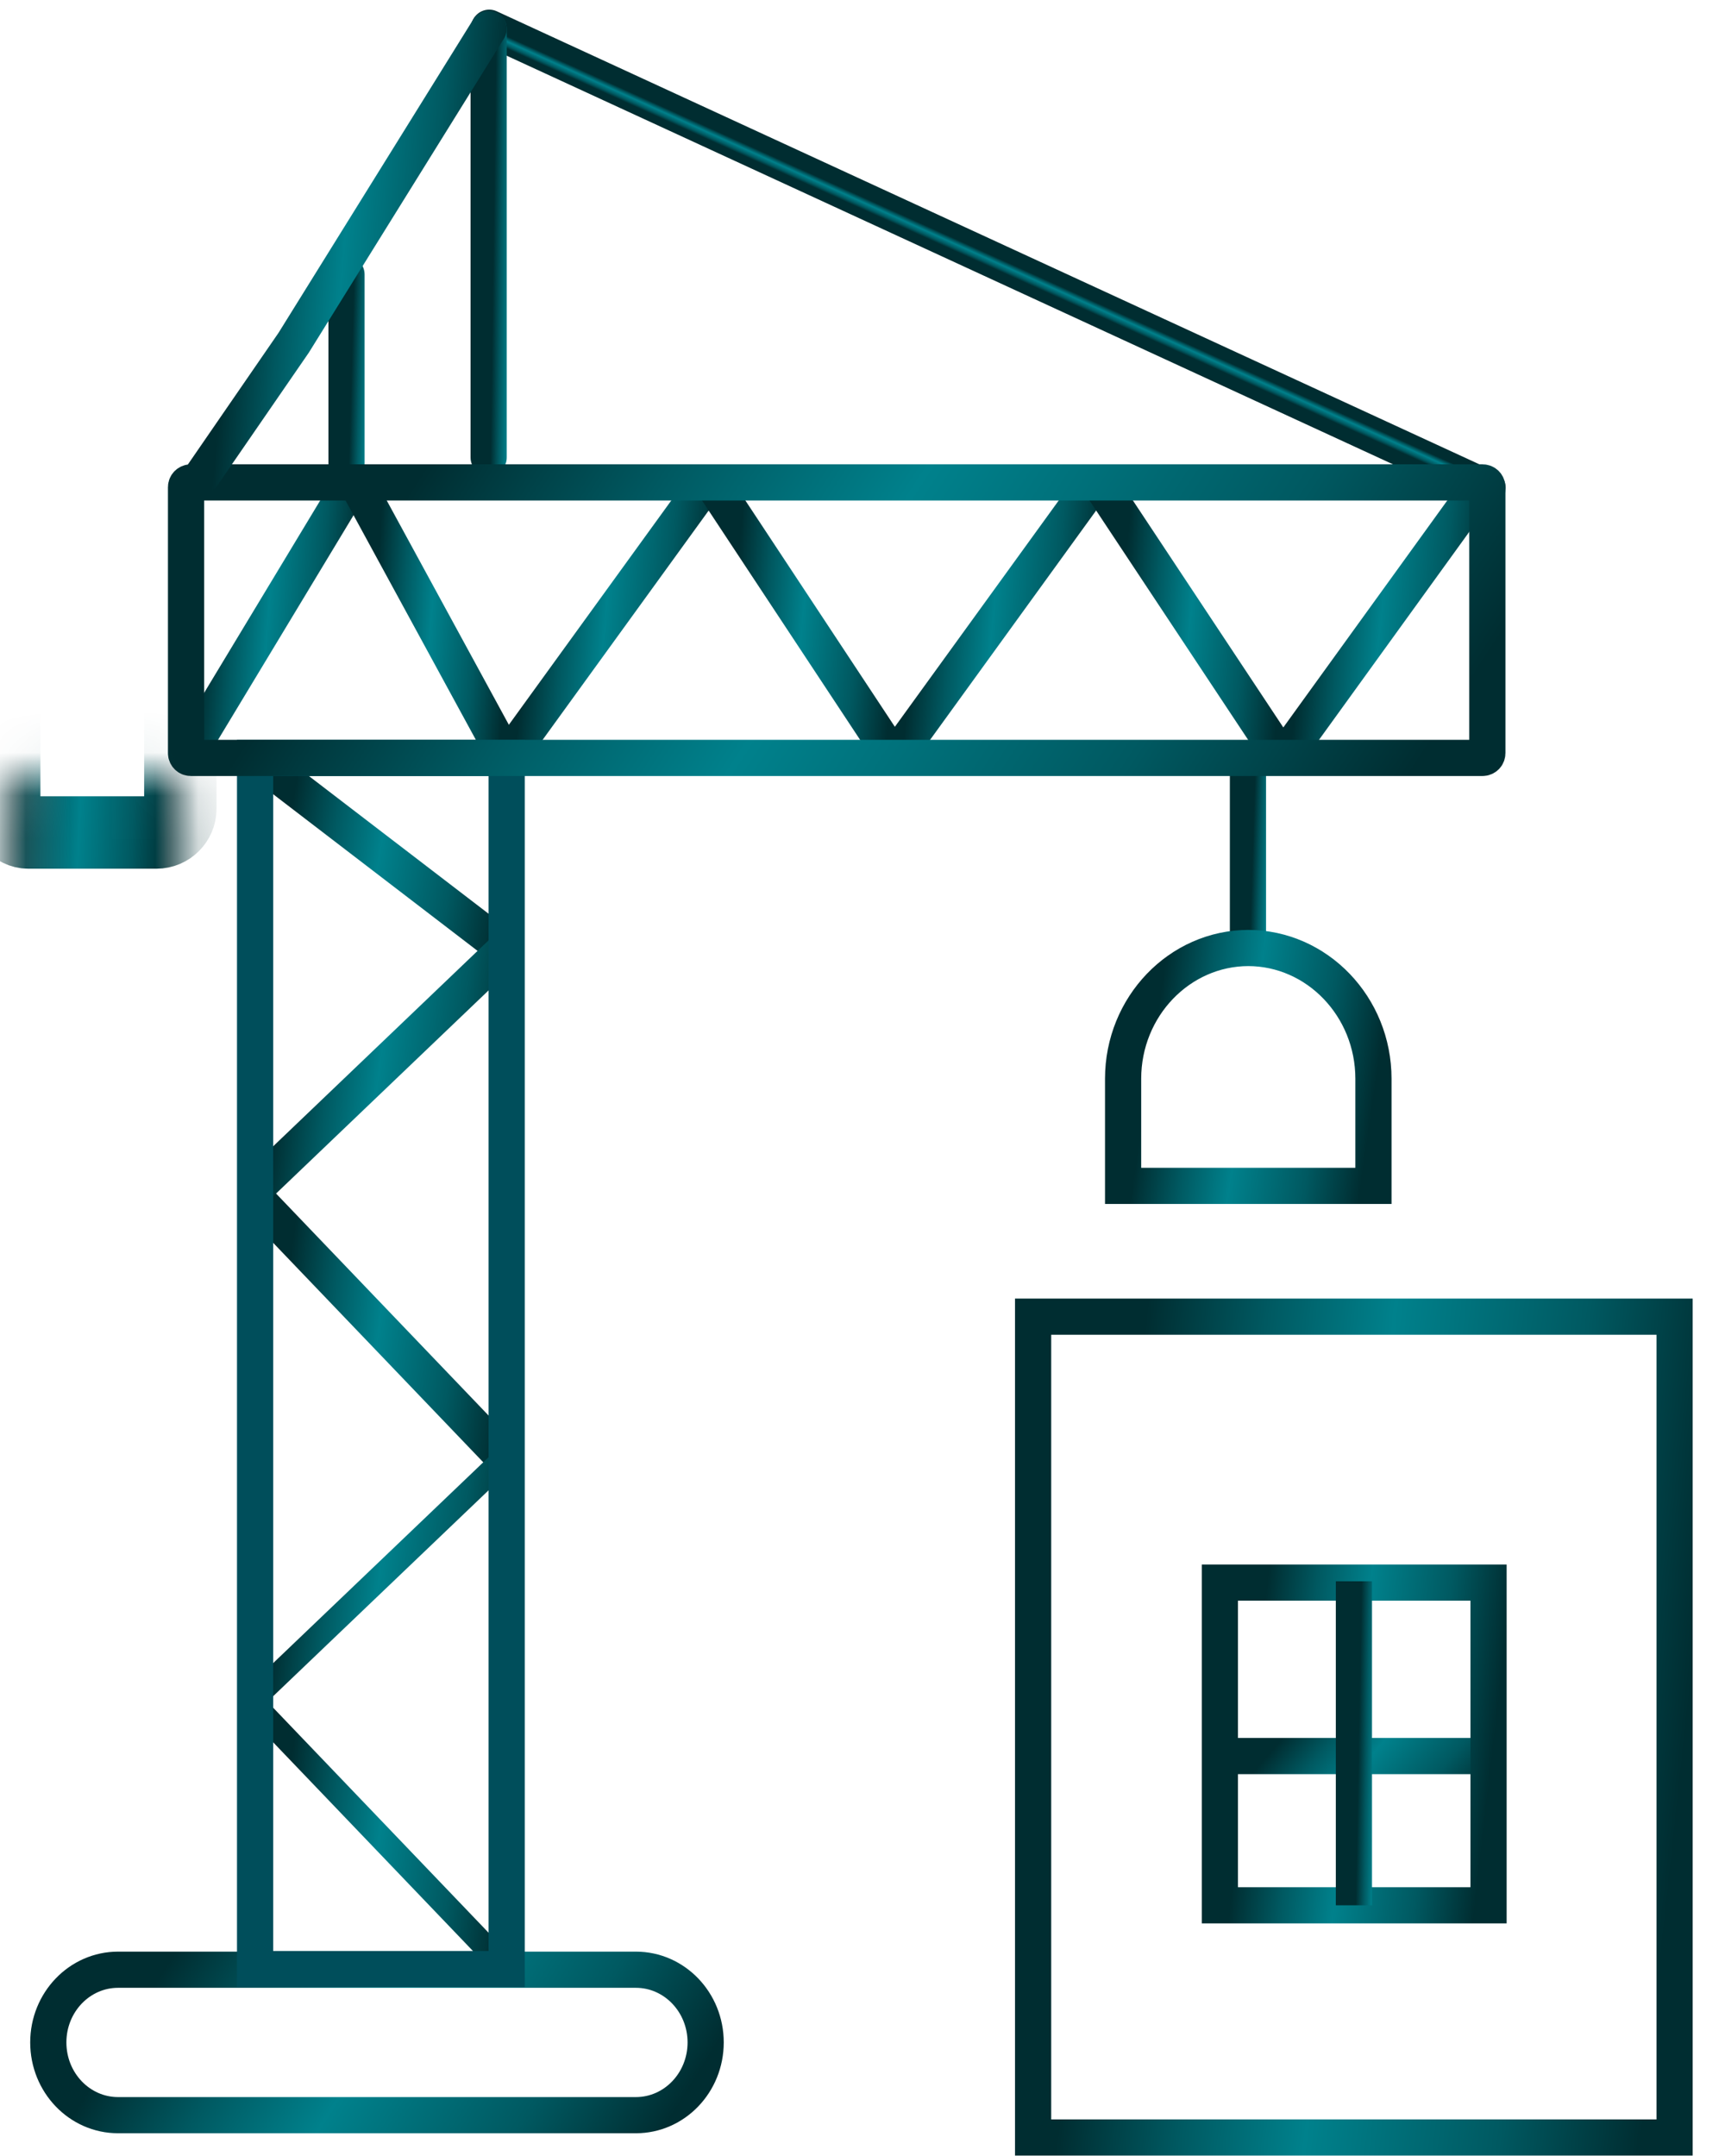 <svg width="40" height="50" viewBox="0 0 40 50" fill="none" xmlns="http://www.w3.org/2000/svg">
<path d="M28.287 40.725H34.517" stroke="url(#paint0_linear_1427_11816)" stroke-width="0.839" stroke-miterlimit="10"/>
<path d="M8.035 11.232V6.365" stroke="url(#paint1_linear_1427_11816)" stroke-width="0.839" stroke-miterlimit="10" stroke-linecap="round"/>
<path d="M14.745 45.68H2.738C1.844 45.68 1.12 46.435 1.12 47.366C1.12 48.298 1.844 49.053 2.738 49.053H14.745C15.639 49.053 16.363 48.298 16.363 47.366C16.363 46.435 15.639 45.68 14.745 45.68Z" stroke="url(#paint2_linear_1427_11816)" stroke-width="0.839" stroke-miterlimit="10"/>
<path d="M28.938 17.577V21.985" stroke="url(#paint3_linear_1427_11816)" stroke-width="0.839" stroke-miterlimit="10"/>
<path d="M5.945 17.592L11.735 22.03" stroke="url(#paint4_linear_1427_11816)" stroke-width="0.839" stroke-miterlimit="10"/>
<path d="M29.733 17.621L34.36 11.216" stroke="url(#paint5_linear_1427_11816)" stroke-width="0.839" stroke-miterlimit="10"/>
<path d="M20.735 17.592L25.361 11.202" stroke="url(#paint6_linear_1427_11816)" stroke-width="0.839" stroke-miterlimit="10"/>
<path d="M29.733 17.592L25.518 11.231" stroke="url(#paint7_linear_1427_11816)" stroke-width="0.839" stroke-miterlimit="10"/>
<path d="M8.159 11.202L4.313 17.577" stroke="url(#paint8_linear_1427_11816)" stroke-width="0.839" stroke-miterlimit="10"/>
<path d="M4.354 17.578L4.34 17.592" stroke="url(#paint9_linear_1427_11816)" stroke-width="0.839" stroke-miterlimit="10"/>
<path d="M11.749 17.593L8.286 11.232" stroke="url(#paint10_linear_1427_11816)" stroke-width="0.839" stroke-miterlimit="10"/>
<path d="M11.75 17.592L16.377 11.202" stroke="url(#paint11_linear_1427_11816)" stroke-width="0.839" stroke-miterlimit="10"/>
<path d="M20.734 17.592L16.533 11.231" stroke="url(#paint12_linear_1427_11816)" stroke-width="0.839" stroke-miterlimit="10"/>
<path d="M11.753 33.877L5.891 27.753" stroke="url(#paint13_linear_1427_11816)" stroke-width="0.839" stroke-miterlimit="10"/>
<path d="M11.752 21.984L5.919 27.561" stroke="url(#paint14_linear_1427_11816)" stroke-width="0.839" stroke-miterlimit="10"/>
<path d="M11.753 45.666L5.891 39.542" stroke="url(#paint15_linear_1427_11816)" stroke-width="0.555" stroke-miterlimit="10"/>
<path d="M11.752 33.774L5.919 39.35" stroke="url(#paint16_linear_1427_11816)" stroke-width="0.555" stroke-miterlimit="10"/>
<path d="M28.939 21.985C30.542 21.985 31.848 23.346 31.848 25.017V27.502H26.043V25.017C26.043 23.346 27.349 21.985 28.953 21.985H28.939Z" stroke="url(#paint17_linear_1427_11816)" stroke-width="0.839" stroke-miterlimit="10"/>
<path d="M38.831 30.535H23.956V49.571H38.831V30.535Z" stroke="url(#paint18_linear_1427_11816)" stroke-width="0.839" stroke-miterlimit="10"/>
<path d="M34.517 36.702H28.287V44.186H34.517V36.702Z" stroke="url(#paint19_linear_1427_11816)" stroke-width="0.839" stroke-miterlimit="10"/>
<path d="M31.395 36.672V44.186" stroke="url(#paint20_linear_1427_11816)" stroke-width="0.839" stroke-miterlimit="10"/>
<path d="M11.749 17.577H5.915V45.665H11.749V17.577Z" stroke="#004E5B" stroke-width="0.839" stroke-miterlimit="10"/>
<path d="M11.344 0.643L34.495 11.318" stroke="url(#paint21_linear_1427_11816)" stroke-width="0.839" stroke-linecap="round"/>
<path d="M11.331 10.61V0.67" stroke="url(#paint22_linear_1427_11816)" stroke-width="0.839" stroke-miterlimit="10" stroke-linecap="round"/>
<path d="M34.378 11.188H4.425C4.364 11.188 4.314 11.237 4.314 11.299V17.466C4.314 17.528 4.364 17.577 4.425 17.577H34.378C34.44 17.577 34.489 17.528 34.489 17.466V11.299C34.489 11.237 34.44 11.188 34.378 11.188Z" stroke="url(#paint23_linear_1427_11816)" stroke-width="0.839" stroke-miterlimit="10"/>
<path d="M4.693 11.023L6.81 7.948L11.332 0.669" stroke="url(#paint24_linear_1427_11816)" stroke-width="0.839" stroke-miterlimit="10" stroke-linecap="round"/>
<mask id="path-27-inside-1_1427_11816" fill="white">
<rect x="0.098" y="8.953" width="4.084" height="10.354" rx="0.555"/>
</mask>
<rect x="0.098" y="8.953" width="4.084" height="10.354" rx="0.555" stroke="url(#paint25_linear_1427_11816)" stroke-width="1.679" mask="url(#path-27-inside-1_1427_11816)"/>
<defs>
<linearGradient id="paint0_linear_1427_11816" x1="28.287" y1="40.743" x2="32.209" y2="44.129" gradientUnits="userSpaceOnUse">
<stop offset="0.158" stop-color="#002D31"/>
<stop offset="0.329" stop-color="#005961"/>
<stop offset="0.51" stop-color="#00818C"/>
<stop offset="0.786" stop-color="#005961"/>
<stop offset="0.988" stop-color="#002D31"/>
</linearGradient>
<linearGradient id="paint1_linear_1427_11816" x1="8.035" y1="6.453" x2="9.132" y2="6.484" gradientUnits="userSpaceOnUse">
<stop offset="0.158" stop-color="#002D31"/>
<stop offset="0.329" stop-color="#005961"/>
<stop offset="0.51" stop-color="#00818C"/>
<stop offset="0.786" stop-color="#005961"/>
<stop offset="0.988" stop-color="#002D31"/>
</linearGradient>
<linearGradient id="paint2_linear_1427_11816" x1="1.12" y1="45.741" x2="13.15" y2="53.274" gradientUnits="userSpaceOnUse">
<stop offset="0.158" stop-color="#002D31"/>
<stop offset="0.329" stop-color="#005961"/>
<stop offset="0.51" stop-color="#00818C"/>
<stop offset="0.786" stop-color="#005961"/>
<stop offset="0.988" stop-color="#002D31"/>
</linearGradient>
<linearGradient id="paint3_linear_1427_11816" x1="28.938" y1="17.656" x2="30.036" y2="17.691" gradientUnits="userSpaceOnUse">
<stop offset="0.158" stop-color="#002D31"/>
<stop offset="0.329" stop-color="#005961"/>
<stop offset="0.51" stop-color="#00818C"/>
<stop offset="0.786" stop-color="#005961"/>
<stop offset="0.988" stop-color="#002D31"/>
</linearGradient>
<linearGradient id="paint4_linear_1427_11816" x1="5.945" y1="17.672" x2="12.105" y2="18.786" gradientUnits="userSpaceOnUse">
<stop offset="0.158" stop-color="#002D31"/>
<stop offset="0.329" stop-color="#005961"/>
<stop offset="0.51" stop-color="#00818C"/>
<stop offset="0.786" stop-color="#005961"/>
<stop offset="0.988" stop-color="#002D31"/>
</linearGradient>
<linearGradient id="paint5_linear_1427_11816" x1="29.733" y1="11.332" x2="34.766" y2="11.836" gradientUnits="userSpaceOnUse">
<stop offset="0.158" stop-color="#002D31"/>
<stop offset="0.329" stop-color="#005961"/>
<stop offset="0.51" stop-color="#00818C"/>
<stop offset="0.786" stop-color="#005961"/>
<stop offset="0.988" stop-color="#002D31"/>
</linearGradient>
<linearGradient id="paint6_linear_1427_11816" x1="20.735" y1="11.318" x2="25.767" y2="11.822" gradientUnits="userSpaceOnUse">
<stop offset="0.158" stop-color="#002D31"/>
<stop offset="0.329" stop-color="#005961"/>
<stop offset="0.51" stop-color="#00818C"/>
<stop offset="0.786" stop-color="#005961"/>
<stop offset="0.988" stop-color="#002D31"/>
</linearGradient>
<linearGradient id="paint7_linear_1427_11816" x1="25.518" y1="11.346" x2="30.11" y2="11.768" gradientUnits="userSpaceOnUse">
<stop offset="0.158" stop-color="#002D31"/>
<stop offset="0.329" stop-color="#005961"/>
<stop offset="0.51" stop-color="#00818C"/>
<stop offset="0.786" stop-color="#005961"/>
<stop offset="0.988" stop-color="#002D31"/>
</linearGradient>
<linearGradient id="paint8_linear_1427_11816" x1="4.313" y1="11.317" x2="8.509" y2="11.668" gradientUnits="userSpaceOnUse">
<stop offset="0.158" stop-color="#002D31"/>
<stop offset="0.329" stop-color="#005961"/>
<stop offset="0.51" stop-color="#00818C"/>
<stop offset="0.786" stop-color="#005961"/>
<stop offset="0.988" stop-color="#002D31"/>
</linearGradient>
<linearGradient id="paint9_linear_1427_11816" x1="4.34" y1="17.578" x2="4.355" y2="17.58" gradientUnits="userSpaceOnUse">
<stop offset="0.158" stop-color="#002D31"/>
<stop offset="0.329" stop-color="#005961"/>
<stop offset="0.51" stop-color="#00818C"/>
<stop offset="0.786" stop-color="#005961"/>
<stop offset="0.988" stop-color="#002D31"/>
</linearGradient>
<linearGradient id="paint10_linear_1427_11816" x1="8.286" y1="11.347" x2="12.069" y2="11.633" gradientUnits="userSpaceOnUse">
<stop offset="0.158" stop-color="#002D31"/>
<stop offset="0.329" stop-color="#005961"/>
<stop offset="0.51" stop-color="#00818C"/>
<stop offset="0.786" stop-color="#005961"/>
<stop offset="0.988" stop-color="#002D31"/>
</linearGradient>
<linearGradient id="paint11_linear_1427_11816" x1="11.75" y1="11.318" x2="16.782" y2="11.822" gradientUnits="userSpaceOnUse">
<stop offset="0.158" stop-color="#002D31"/>
<stop offset="0.329" stop-color="#005961"/>
<stop offset="0.51" stop-color="#00818C"/>
<stop offset="0.786" stop-color="#005961"/>
<stop offset="0.988" stop-color="#002D31"/>
</linearGradient>
<linearGradient id="paint12_linear_1427_11816" x1="16.533" y1="11.346" x2="21.11" y2="11.765" gradientUnits="userSpaceOnUse">
<stop offset="0.158" stop-color="#002D31"/>
<stop offset="0.329" stop-color="#005961"/>
<stop offset="0.51" stop-color="#00818C"/>
<stop offset="0.786" stop-color="#005961"/>
<stop offset="0.988" stop-color="#002D31"/>
</linearGradient>
<linearGradient id="paint13_linear_1427_11816" x1="5.891" y1="27.864" x2="12.22" y2="28.703" gradientUnits="userSpaceOnUse">
<stop offset="0.158" stop-color="#002D31"/>
<stop offset="0.329" stop-color="#005961"/>
<stop offset="0.51" stop-color="#00818C"/>
<stop offset="0.786" stop-color="#005961"/>
<stop offset="0.988" stop-color="#002D31"/>
</linearGradient>
<linearGradient id="paint14_linear_1427_11816" x1="5.919" y1="22.085" x2="12.196" y2="22.995" gradientUnits="userSpaceOnUse">
<stop offset="0.158" stop-color="#002D31"/>
<stop offset="0.329" stop-color="#005961"/>
<stop offset="0.51" stop-color="#00818C"/>
<stop offset="0.786" stop-color="#005961"/>
<stop offset="0.988" stop-color="#002D31"/>
</linearGradient>
<linearGradient id="paint15_linear_1427_11816" x1="5.891" y1="39.653" x2="12.22" y2="40.492" gradientUnits="userSpaceOnUse">
<stop offset="0.158" stop-color="#002D31"/>
<stop offset="0.329" stop-color="#005961"/>
<stop offset="0.51" stop-color="#00818C"/>
<stop offset="0.786" stop-color="#005961"/>
<stop offset="0.988" stop-color="#002D31"/>
</linearGradient>
<linearGradient id="paint16_linear_1427_11816" x1="5.919" y1="33.875" x2="12.196" y2="34.784" gradientUnits="userSpaceOnUse">
<stop offset="0.158" stop-color="#002D31"/>
<stop offset="0.329" stop-color="#005961"/>
<stop offset="0.51" stop-color="#00818C"/>
<stop offset="0.786" stop-color="#005961"/>
<stop offset="0.988" stop-color="#002D31"/>
</linearGradient>
<linearGradient id="paint17_linear_1427_11816" x1="26.043" y1="22.085" x2="32.288" y2="22.995" gradientUnits="userSpaceOnUse">
<stop offset="0.158" stop-color="#002D31"/>
<stop offset="0.329" stop-color="#005961"/>
<stop offset="0.51" stop-color="#00818C"/>
<stop offset="0.786" stop-color="#005961"/>
<stop offset="0.988" stop-color="#002D31"/>
</linearGradient>
<linearGradient id="paint18_linear_1427_11816" x1="23.956" y1="30.879" x2="40.108" y2="32.627" gradientUnits="userSpaceOnUse">
<stop offset="0.158" stop-color="#002D31"/>
<stop offset="0.329" stop-color="#005961"/>
<stop offset="0.51" stop-color="#00818C"/>
<stop offset="0.786" stop-color="#005961"/>
<stop offset="0.988" stop-color="#002D31"/>
</linearGradient>
<linearGradient id="paint19_linear_1427_11816" x1="28.287" y1="36.837" x2="35.042" y2="37.616" gradientUnits="userSpaceOnUse">
<stop offset="0.158" stop-color="#002D31"/>
<stop offset="0.329" stop-color="#005961"/>
<stop offset="0.51" stop-color="#00818C"/>
<stop offset="0.786" stop-color="#005961"/>
<stop offset="0.988" stop-color="#002D31"/>
</linearGradient>
<linearGradient id="paint20_linear_1427_11816" x1="31.395" y1="36.808" x2="32.493" y2="36.828" gradientUnits="userSpaceOnUse">
<stop offset="0.158" stop-color="#002D31"/>
<stop offset="0.329" stop-color="#005961"/>
<stop offset="0.51" stop-color="#00818C"/>
<stop offset="0.786" stop-color="#005961"/>
<stop offset="0.988" stop-color="#002D31"/>
</linearGradient>
<linearGradient id="paint21_linear_1427_11816" x1="11.36" y1="0.607" x2="11.229" y2="0.897" gradientUnits="userSpaceOnUse">
<stop offset="0.158" stop-color="#002D31"/>
<stop offset="0.329" stop-color="#005961"/>
<stop offset="0.51" stop-color="#00818C"/>
<stop offset="0.786" stop-color="#005961"/>
<stop offset="0.988" stop-color="#002D31"/>
</linearGradient>
<linearGradient id="paint22_linear_1427_11816" x1="11.331" y1="0.85" x2="12.43" y2="0.865" gradientUnits="userSpaceOnUse">
<stop offset="0.158" stop-color="#002D31"/>
<stop offset="0.329" stop-color="#005961"/>
<stop offset="0.51" stop-color="#00818C"/>
<stop offset="0.786" stop-color="#005961"/>
<stop offset="0.988" stop-color="#002D31"/>
</linearGradient>
<linearGradient id="paint23_linear_1427_11816" x1="4.314" y1="11.303" x2="27.529" y2="26.49" gradientUnits="userSpaceOnUse">
<stop offset="0.158" stop-color="#002D31"/>
<stop offset="0.329" stop-color="#005961"/>
<stop offset="0.51" stop-color="#00818C"/>
<stop offset="0.786" stop-color="#005961"/>
<stop offset="0.988" stop-color="#002D31"/>
</linearGradient>
<linearGradient id="paint24_linear_1427_11816" x1="4.696" y1="0.855" x2="11.93" y2="1.499" gradientUnits="userSpaceOnUse">
<stop offset="0.158" stop-color="#002D31"/>
<stop offset="0.329" stop-color="#005961"/>
<stop offset="0.51" stop-color="#00818C"/>
<stop offset="0.786" stop-color="#005961"/>
<stop offset="0.988" stop-color="#002D31"/>
</linearGradient>
<linearGradient id="paint25_linear_1427_11816" x1="0.098" y1="9.14" x2="4.572" y2="9.385" gradientUnits="userSpaceOnUse">
<stop offset="0.158" stop-color="#002D31"/>
<stop offset="0.329" stop-color="#005961"/>
<stop offset="0.51" stop-color="#00818C"/>
<stop offset="0.786" stop-color="#005961"/>
<stop offset="0.988" stop-color="#002D31"/>
</linearGradient>
</defs>
</svg>
